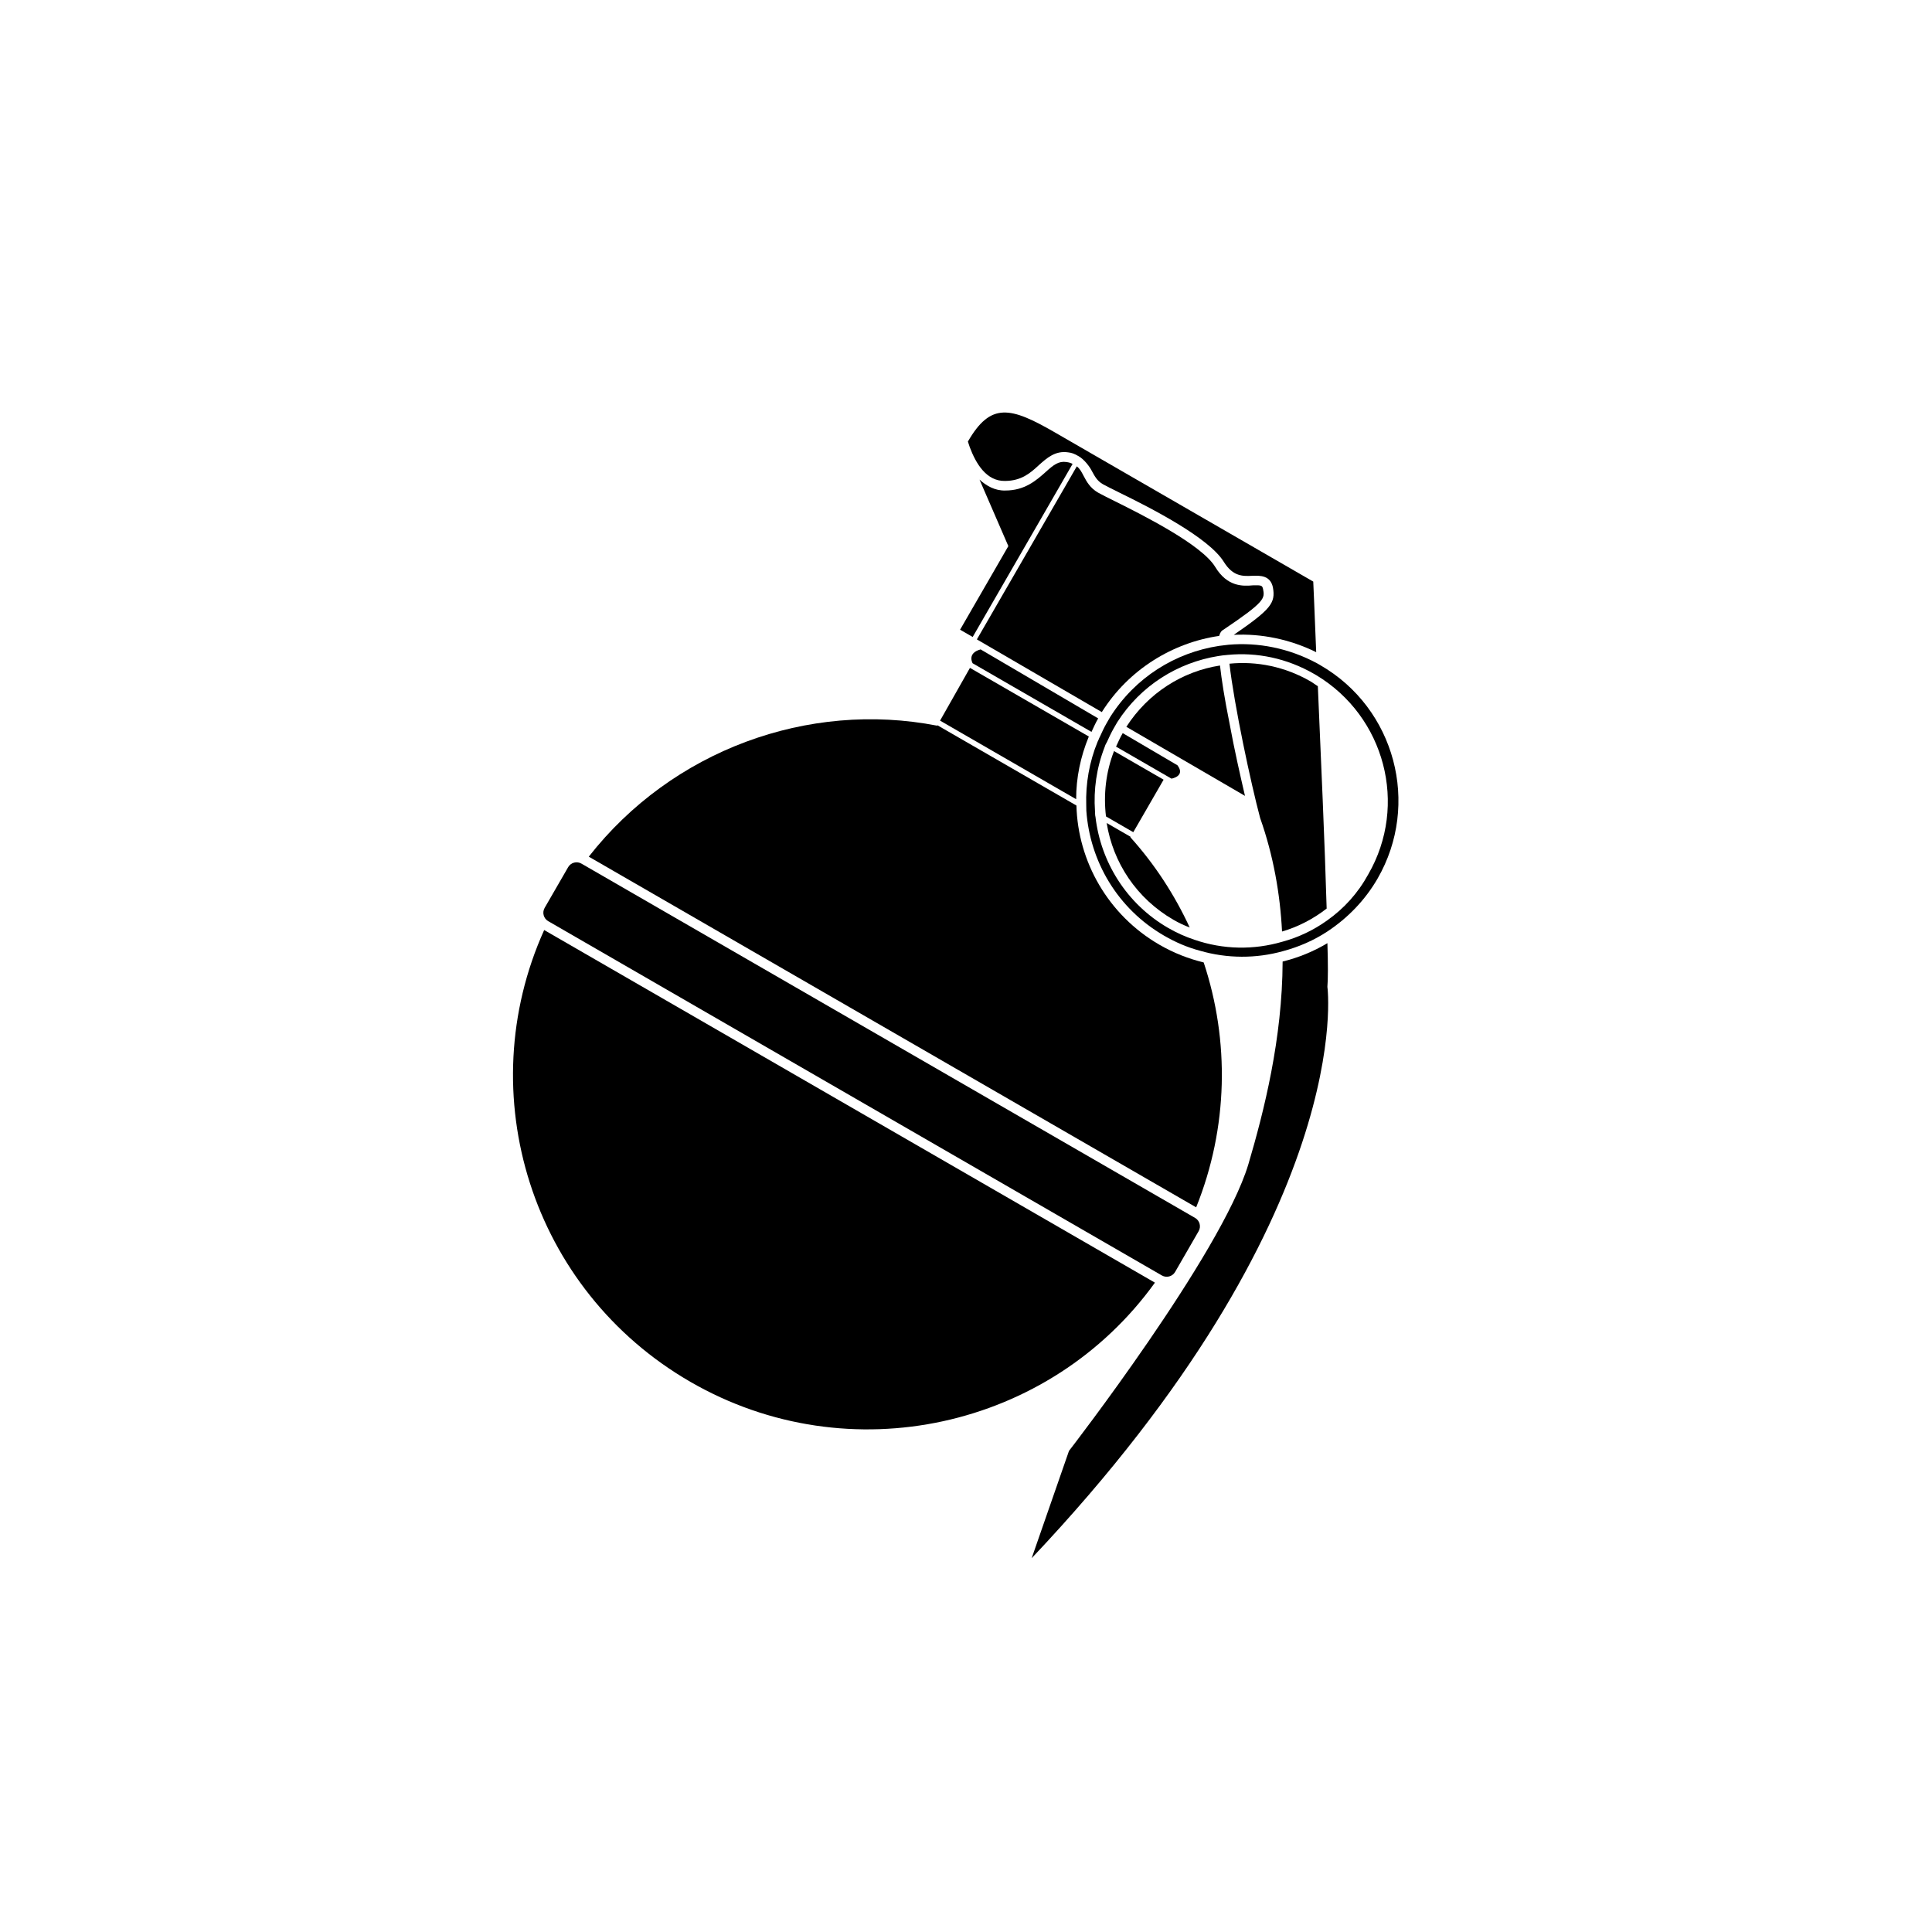 <svg width="512" height="512" viewBox="0 0 512 512" fill="none" xmlns="http://www.w3.org/2000/svg">
<path d="M291.028 190.382C290.385 191.495 289.79 192.784 289.258 193.961L257.756 175.773C257.756 175.773 256.19 173.088 259.877 172.1L291.028 190.382Z" fill="black"/>
<path d="M310.455 206.348L295.762 197.865C296.293 196.687 296.889 195.398 297.531 194.285L312.049 202.816C314.237 205.711 310.455 206.348 310.455 206.348Z" fill="black"/>
<path d="M257.772 168.805L284.25 122.943C283.805 122.686 283.295 122.54 282.61 122.441C280.555 122.145 279.227 123.16 277.034 125.159C274.601 127.316 271.56 130.013 266.378 129.99C263.668 130.058 261.441 128.772 259.583 127.106L267.222 144.725L254.432 166.877L257.772 168.805Z" fill="black"/>
<path d="M291.993 188.712L258.885 169.448L285.363 123.586C286.19 124.211 286.6 125.042 287.17 126.113C287.944 127.599 288.877 129.325 290.992 130.546C291.883 131.06 293.505 131.849 295.462 132.83C302.955 136.562 318.496 144.348 322.057 150.263C325.254 155.522 329.353 155.365 332.016 155.122C334.44 155.037 334.487 155.213 334.722 156.091C335.205 158.596 335.329 159.41 324.167 166.917C323.752 167.122 323.384 167.503 323.092 168.522C310.776 170.317 299.122 177.392 291.993 188.712Z" fill="black"/>
<path d="M329.933 210.914L298.495 192.615C304.275 183.633 313.372 177.902 323.311 176.368C323.725 180.02 324.469 184.902 325.888 191.956C327.102 198.593 328.697 205.599 329.933 210.914Z" fill="black"/>
<path d="M351.773 261.519C351.94 259.687 351.959 255.541 351.777 249.945C348.132 252.144 344.059 253.8 339.909 254.818C339.834 275.257 334.998 294.431 330.805 308.634C323.556 332.5 283.291 384.503 283.291 384.503L273.407 412.934C359.988 321.327 351.773 261.519 351.773 261.519ZM349.242 181.84C348.574 181.454 347.97 180.957 347.303 180.572C340.512 176.651 333.057 175.167 325.816 175.884C327.059 186.843 331.51 207.669 333.956 216.799C337.452 226.683 339.255 236.927 339.753 246.862C344.032 245.621 348.075 243.503 351.578 240.776C351.096 223.874 350.037 200.258 349.242 181.84ZM348.804 172.83C348.375 161.748 348.026 154.125 348.026 154.125L279.567 114.6C267.767 107.788 262.543 106.553 256.502 117.016L256.99 118.485C258.628 122.845 261.397 127.561 266.356 127.455C270.677 127.427 273.046 125.38 275.303 123.27C277.432 121.382 279.625 119.383 283.051 119.877C284.023 119.993 284.644 120.203 285.868 120.91C287.315 121.745 288.758 123.617 289.374 124.863C290.101 126.174 290.718 127.42 292.276 128.32C293.055 128.77 294.678 129.558 296.635 130.539C304.971 134.61 320.337 142.443 324.326 148.902C326.795 152.851 329.395 152.719 331.994 152.587C333.955 152.532 336.666 152.464 337.337 155.672C338.068 159.804 336.817 161.457 326.966 168.237C334.302 167.871 341.868 169.419 348.804 172.83Z" fill="black"/>
<path d="M288.551 195.184C286.327 200.579 285.186 206.154 285.193 211.798L249.127 190.975L257.049 176.996L288.551 195.184Z" fill="black"/>
<path d="M308.366 206.625L300.332 220.539L293.097 216.362C292.405 210.619 293.053 204.611 295.23 199.041L308.366 206.625Z" fill="black"/>
<path d="M154.08 228.863L316.713 322.76C317.937 323.467 318.361 325.047 317.654 326.271L311.42 337.069C310.713 338.294 309.133 338.717 307.908 338.01L145.275 244.114C144.051 243.407 143.627 241.827 144.334 240.602L150.568 229.804C151.275 228.58 152.855 228.157 154.08 228.863Z" fill="black"/>
<path d="M315.285 245.797C313.821 245.249 312.421 244.589 310.974 243.753C301.178 238.098 294.955 228.568 293.279 218.102L299.624 221.765L299.56 221.876C305.985 229 311.258 237.09 315.285 245.797Z" fill="black"/>
<path d="M316.997 319.956L156.034 227.024C178.113 198.807 214.203 185.656 248.356 192.312L248.42 192.201L285.266 213.474C285.646 228.239 293.602 242.48 307.294 250.385C311.079 252.57 314.962 254.07 318.992 255.061C325.867 275.801 325.525 298.758 316.997 319.956Z" fill="black"/>
<path d="M144.213 246.469C124.617 289.922 140.791 341.858 182.98 366.215C225.057 390.509 278.297 378.502 306.067 339.915L144.213 246.469Z" fill="black"/>
<path d="M349.922 176.294C349.588 176.101 349.365 175.973 349.031 175.78C341.556 171.761 333.416 170.178 325.601 170.861C324.787 170.985 323.862 171.044 323.049 171.168C311.482 172.95 300.898 179.456 294.219 189.996C293.962 190.442 293.641 190.998 293.384 191.443L293.255 191.666C292.548 192.891 292.017 194.068 291.485 195.245C291.228 195.691 291.147 196.089 290.89 196.534C288.666 201.929 287.683 207.744 287.865 213.341C287.895 213.803 287.861 214.377 287.891 214.84C288.82 228.14 296.066 240.784 308.533 247.982C311.539 249.717 314.626 251.054 317.97 251.946C325.215 254.051 332.931 254.053 340.019 252.06C344.233 250.931 348.194 249.211 351.792 246.835C357.069 243.351 361.729 238.621 365.071 232.832C376.447 213.129 369.736 187.734 349.922 176.294ZM351.677 243.949C348.127 246.5 344.037 248.443 339.822 249.572C332.319 251.771 324.205 251.687 316.532 249.038C314.16 248.262 311.805 247.199 309.579 245.914C298.447 239.487 291.689 228.313 290.322 216.54C290.181 216.014 290.216 215.44 290.186 214.977C289.781 209.252 290.588 203.484 292.765 197.914C292.911 197.404 293.104 197.07 293.361 196.625C293.892 195.447 294.488 194.159 295.13 193.046L295.259 192.823C295.516 192.378 295.837 191.821 296.094 191.376C302.324 181.614 312.188 175.584 322.829 173.862C323.643 173.738 324.457 173.614 325.382 173.554C333.086 172.807 341.05 174.437 348.285 178.614C348.508 178.743 348.619 178.807 348.842 178.936C367.016 189.874 373.209 213.338 362.605 231.705C359.889 236.668 356.188 240.764 351.677 243.949Z" fill="black"/>
</svg>
